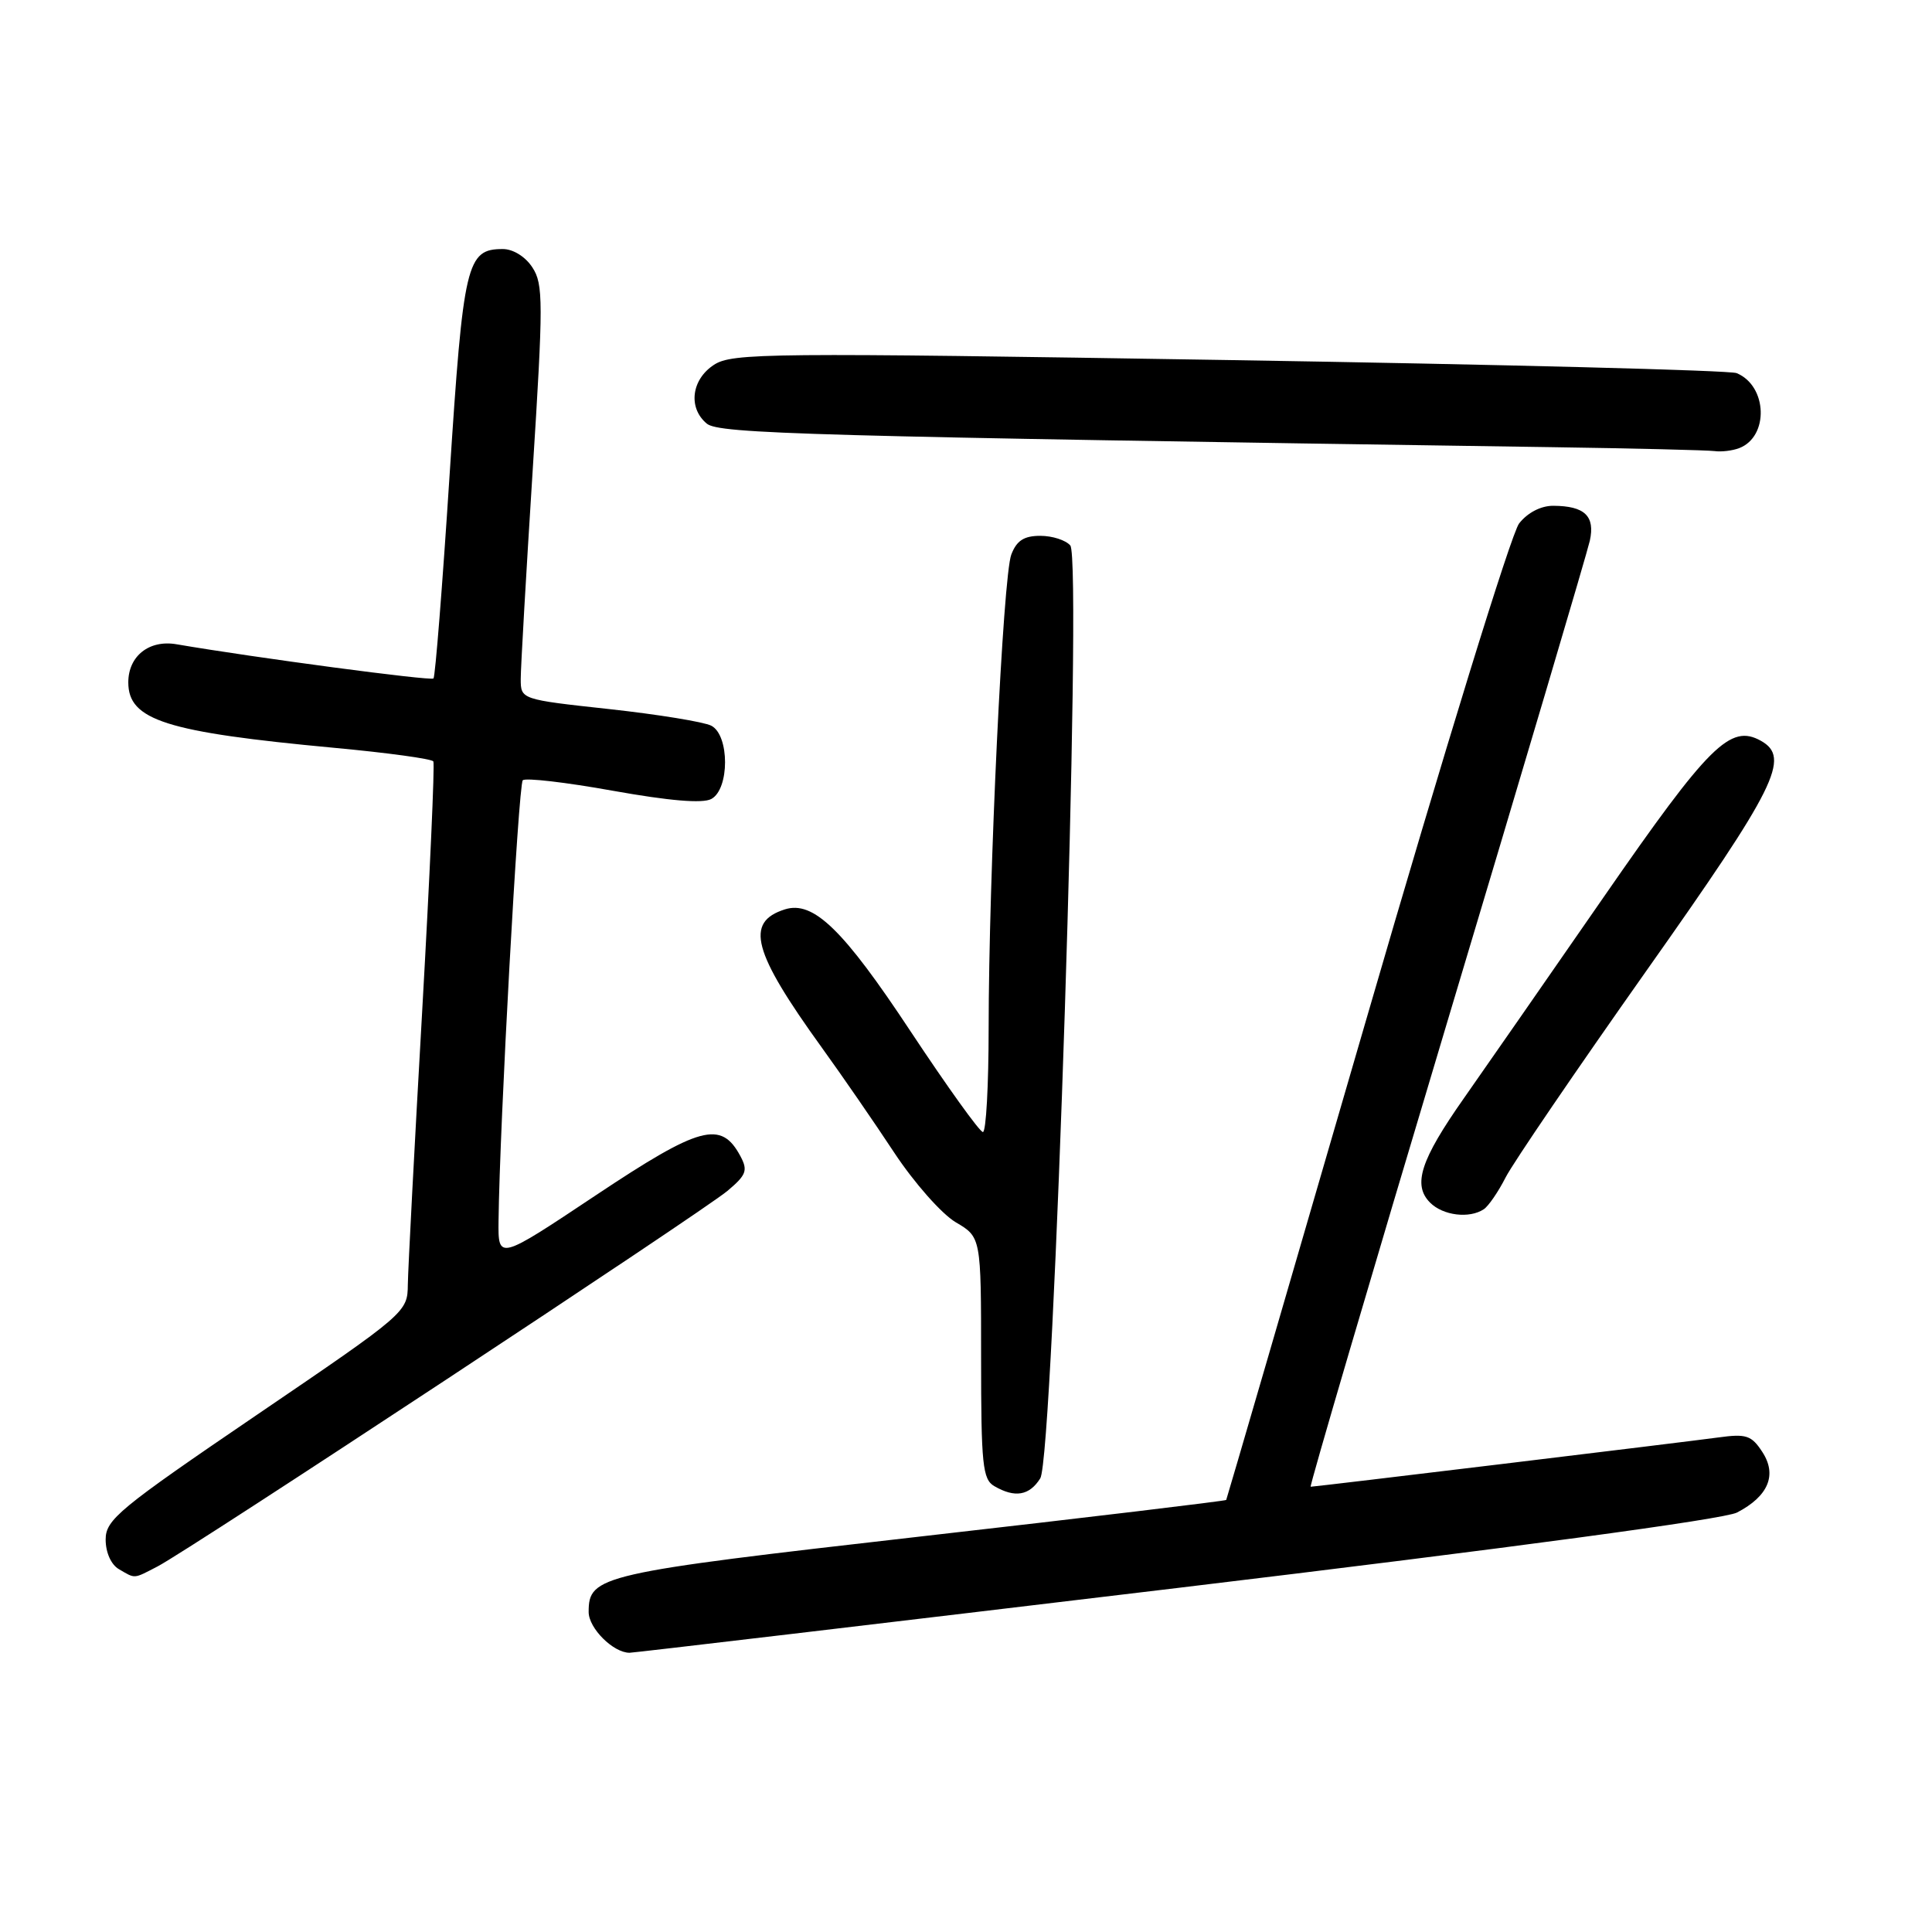 <?xml version="1.0" encoding="UTF-8" standalone="no"?>
<!DOCTYPE svg PUBLIC "-//W3C//DTD SVG 1.1//EN" "http://www.w3.org/Graphics/SVG/1.1/DTD/svg11.dtd" >
<svg xmlns="http://www.w3.org/2000/svg" xmlns:xlink="http://www.w3.org/1999/xlink" version="1.1" viewBox="0 0 256 256">
 <g >
 <path fill="currentColor"
d=" M 155.89 210.43 C 200.38 205.09 228.42 201.31 230.16 200.42 C 234.32 198.26 235.51 195.43 233.51 192.38 C 232.08 190.19 231.38 189.96 227.69 190.47 C 223.22 191.08 174.27 197.00 173.67 197.00 C 173.48 197.00 181.58 169.44 191.67 135.75 C 201.77 102.06 210.31 73.22 210.66 71.65 C 211.38 68.38 209.98 67.04 205.82 67.02 C 204.19 67.01 202.42 67.92 201.29 69.36 C 200.25 70.68 191.35 99.55 181.03 135.11 C 170.90 169.97 162.56 198.61 162.48 198.75 C 162.40 198.88 144.15 201.07 121.92 203.60 C 79.39 208.45 78.00 208.77 78.00 213.60 C 78.00 215.75 81.26 219.00 83.42 219.00 C 83.96 219.00 116.57 215.14 155.89 210.43 Z  M 20.88 207.56 C 25.11 205.37 93.09 160.57 96.39 157.80 C 98.90 155.69 99.12 155.09 98.11 153.20 C 95.55 148.42 92.78 149.17 78.95 158.38 C 66.00 167.01 66.00 167.01 66.06 161.75 C 66.20 149.25 68.69 103.98 69.27 103.39 C 69.63 103.04 75.00 103.66 81.21 104.78 C 88.72 106.12 93.09 106.49 94.25 105.87 C 96.68 104.57 96.68 97.42 94.25 96.16 C 93.29 95.66 87.21 94.67 80.75 93.96 C 69.00 92.68 69.00 92.68 69.00 89.95 C 69.00 88.45 69.71 76.11 70.57 62.54 C 72.00 39.99 72.00 37.65 70.54 35.43 C 69.62 34.01 67.99 33.00 66.63 33.00 C 61.82 33.00 61.40 34.80 59.57 62.99 C 58.63 77.56 57.67 89.67 57.44 89.90 C 57.08 90.25 33.79 87.15 23.40 85.37 C 19.77 84.74 17.00 86.93 17.00 90.42 C 17.00 95.43 21.99 97.01 44.28 99.09 C 51.30 99.74 57.22 100.55 57.42 100.89 C 57.62 101.22 56.95 116.12 55.94 134.00 C 54.92 151.88 54.07 168.16 54.04 170.20 C 54.00 173.87 53.88 173.98 34.00 187.50 C 15.73 199.93 14.00 201.36 14.00 204.00 C 14.00 205.71 14.72 207.32 15.75 207.92 C 17.98 209.22 17.63 209.24 20.88 207.56 Z  M 137.84 195.89 C 139.61 193.05 143.44 74.23 141.82 72.28 C 141.23 71.58 139.45 71.00 137.85 71.00 C 135.68 71.00 134.71 71.63 134.00 73.49 C 132.90 76.38 131.01 116.11 131.00 136.25 C 131.00 143.81 130.66 150.00 130.24 150.00 C 129.82 150.00 125.52 144.00 120.67 136.68 C 111.73 123.15 107.77 119.30 103.99 120.50 C 98.68 122.19 99.73 126.11 108.90 138.82 C 111.55 142.49 115.87 148.75 118.49 152.73 C 121.14 156.74 124.77 160.84 126.63 161.95 C 130.00 163.93 130.00 163.93 130.00 179.92 C 130.00 194.08 130.20 196.02 131.75 196.92 C 134.48 198.51 136.40 198.18 137.84 195.89 Z  M 196.61 160.23 C 197.22 159.83 198.53 157.93 199.51 156.00 C 200.50 154.07 208.89 141.76 218.15 128.64 C 235.39 104.24 237.30 100.39 233.33 98.16 C 229.28 95.90 226.48 98.67 212.53 118.82 C 205.04 129.64 196.69 141.65 193.99 145.50 C 188.22 153.71 187.15 157.01 189.50 159.36 C 191.21 161.07 194.70 161.50 196.61 160.23 Z  M 230.45 59.38 C 234.42 57.86 234.20 51.13 230.11 49.44 C 229.23 49.07 198.95 48.29 162.84 47.71 C 101.68 46.72 97.01 46.76 94.59 48.35 C 91.61 50.30 91.15 54.05 93.65 56.13 C 95.28 57.48 106.75 57.80 205.50 59.25 C 216.50 59.41 226.25 59.65 227.17 59.77 C 228.09 59.90 229.56 59.72 230.45 59.38 Z "/>
</g>
</svg>